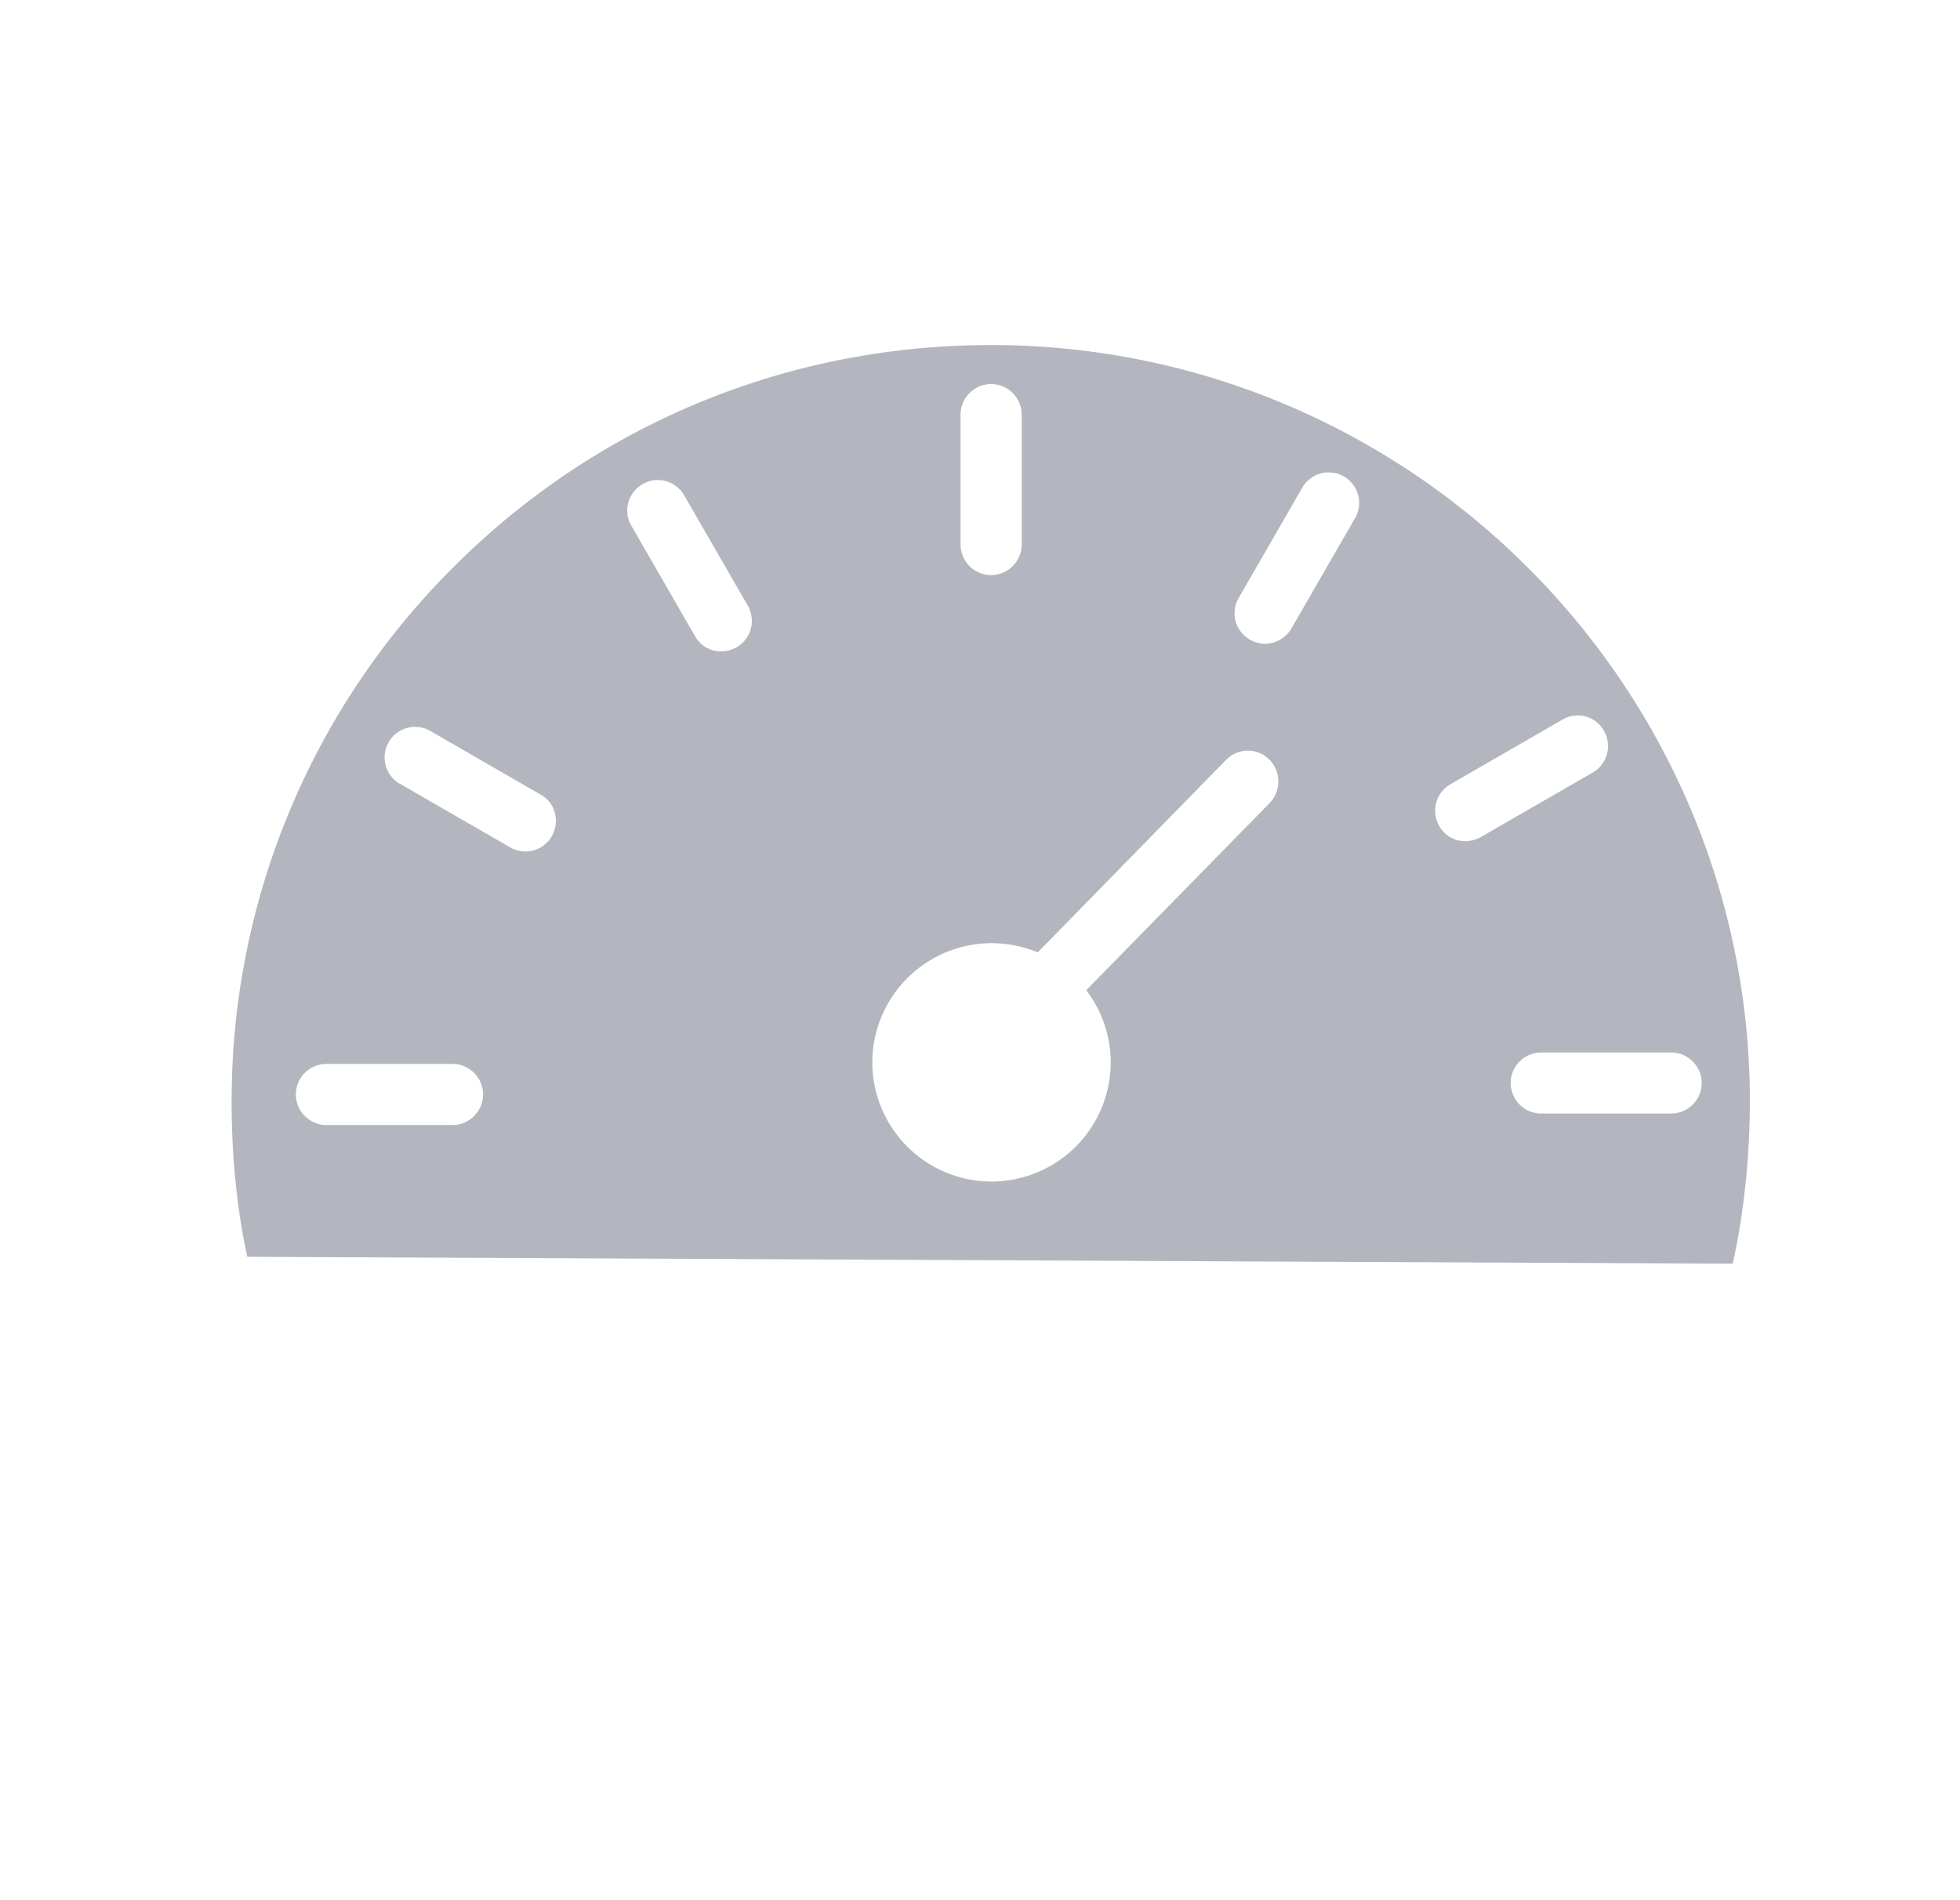 <svg width="33" height="32" viewBox="0 0 33 32" xmlns="http://www.w3.org/2000/svg">
    <path d="M16.745 5.811h-.064c-3.39 0-6.587 1.306-8.992 3.686A12.672 12.672 0 0 0 3.9 18.502c-.006.926.09 1.878.264 2.663l25.008.116c.18-.785.283-1.73.29-2.657.038-7.03-5.674-12.78-12.717-12.813zm-.572 1.171c0-.283.231-.514.514-.514.283 0 .515.231.515.514V9.17a.516.516 0 0 1-.515.515.516.516 0 0 1-.514-.515V6.982zM7.618 18.946H5.495a.516.516 0 0 1-.514-.515c0-.283.231-.514.514-.514h2.123c.283 0 .515.231.515.514a.516.516 0 0 1-.515.515zm1.672-4.863a.512.512 0 0 1-.7.187l-1.885-1.087a.514.514 0 0 1 .514-.888l1.885 1.087c.244.135.328.45.186.701zm3.114-3.184a.534.534 0 0 1-.258.071.498.498 0 0 1-.444-.257l-1.087-1.885a.514.514 0 0 1 .888-.514l1.087 1.884a.514.514 0 0 1-.186.701zm8.972 2.625-3.087 3.151c.257.341.412.76.412 1.216a2.01 2.01 0 0 1-2.007 2.007 2.01 2.01 0 0 1-2.007-2.007 2.01 2.01 0 0 1 2.785-1.852l3.171-3.242a.51.51 0 0 1 .727-.007c.2.2.206.528.006.734zm1.454-4.825-1.087 1.885a.512.512 0 1 1-.888-.514l1.087-1.885a.514.514 0 0 1 .888.514zm5.821 9.54a.516.516 0 0 1-.514.514H25.95a.516.516 0 0 1-.515-.515c0-.283.232-.514.515-.514h2.187c.283 0 .514.231.514.514zm-1.646-5.931a.514.514 0 0 1-.187.701l-1.885 1.087a.534.534 0 0 1-.257.07.498.498 0 0 1-.444-.256.514.514 0 0 1 .187-.702l1.884-1.087a.503.503 0 0 1 .702.187z" fill="#B3B6BE" fill-rule="evenodd"/>
</svg>
